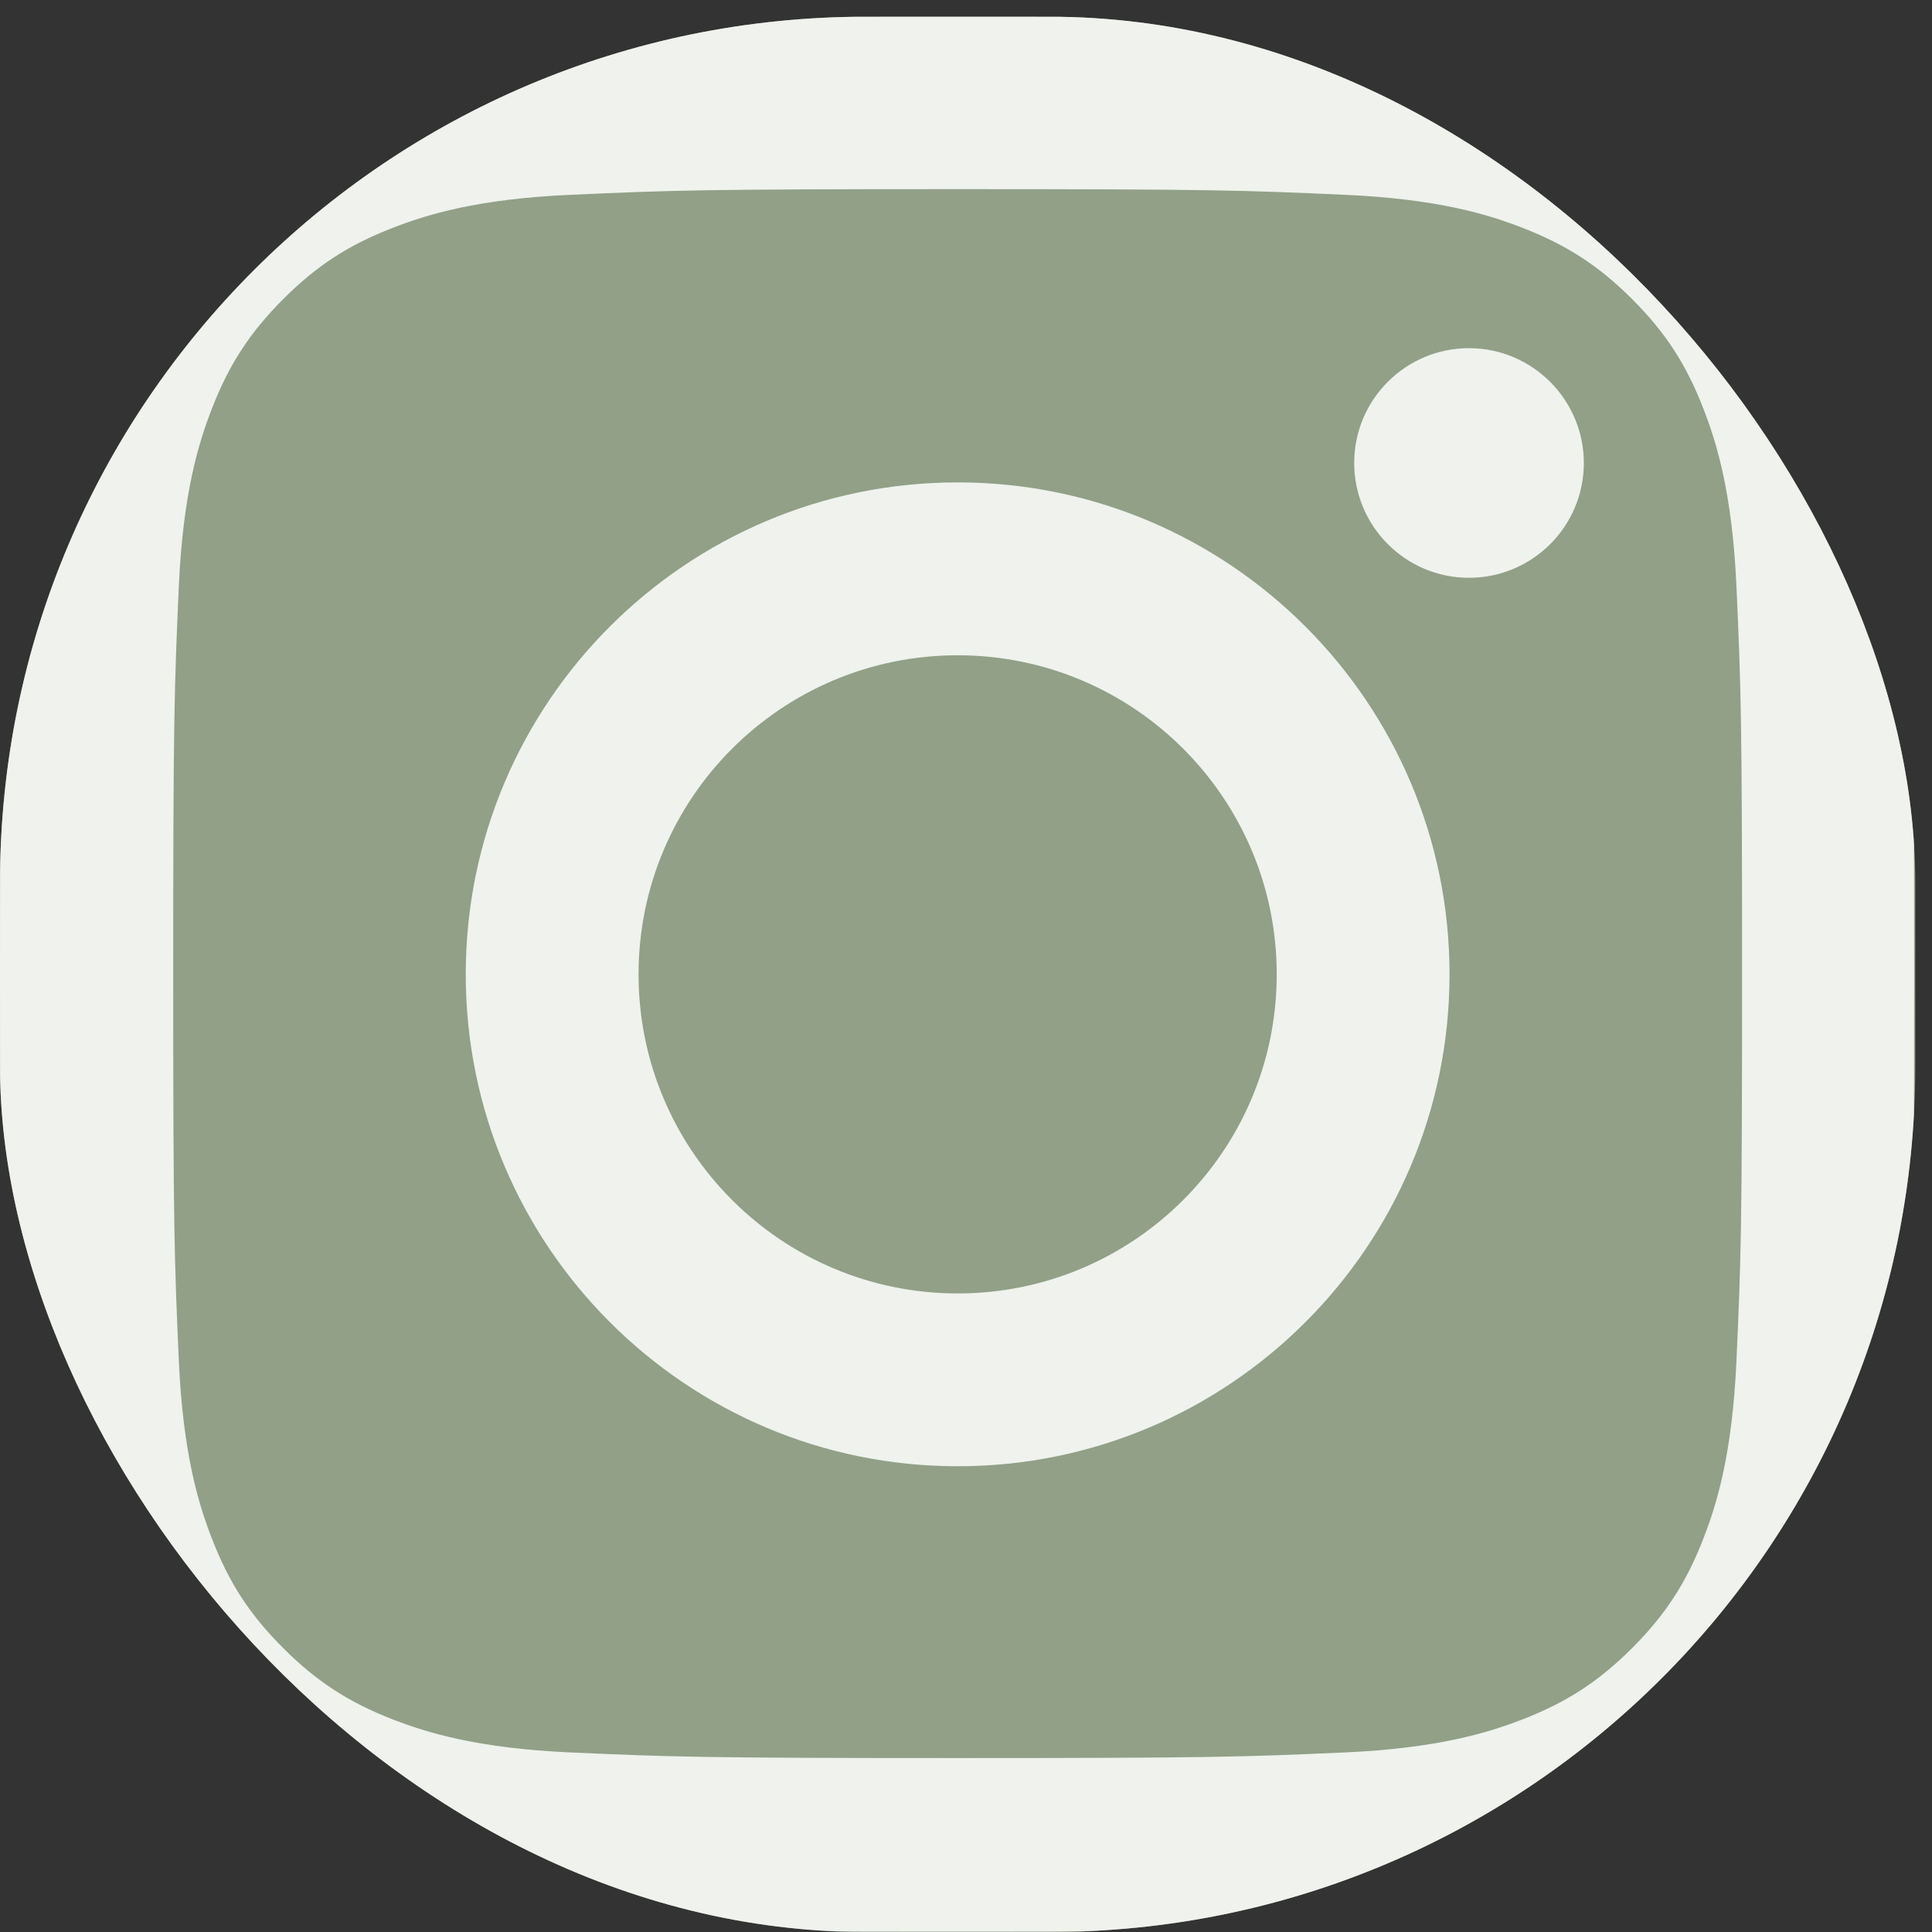 <svg width="29" height="29" viewBox="0 0 29 29" fill="none" xmlns="http://www.w3.org/2000/svg">
<rect x="0" y="0" width="29" height="29" fill="#333333" stroke="none"/>
<g clip-path="url(#clip0_1_269)">
<rect y="0.251" width="28.749" height="28.749" rx="13" fill="#91A087"/>
<path d="M14.375 2.839C18.215 2.839 18.67 2.856 20.181 2.924C21.584 2.985 22.342 3.221 22.848 3.418C23.516 3.676 23.999 3.99 24.499 4.49C25.004 4.995 25.313 5.473 25.571 6.141C25.768 6.646 26.003 7.41 26.065 8.808C26.133 10.324 26.149 10.779 26.149 14.614C26.149 18.455 26.133 18.91 26.065 20.42C26.003 21.824 25.768 22.582 25.571 23.087C25.313 23.756 24.998 24.238 24.499 24.738C23.993 25.243 23.516 25.552 22.848 25.811C22.342 26.007 21.579 26.243 20.181 26.305C18.665 26.372 18.21 26.389 14.375 26.389C10.534 26.389 10.079 26.372 8.569 26.305C7.165 26.243 6.407 26.007 5.901 25.811C5.233 25.552 4.75 25.238 4.251 24.738C3.745 24.233 3.436 23.756 3.178 23.087C2.982 22.582 2.746 21.818 2.684 20.42C2.617 18.904 2.6 18.449 2.6 14.614C2.6 10.773 2.617 10.319 2.684 8.808C2.746 7.404 2.982 6.646 3.178 6.141C3.436 5.473 3.751 4.99 4.251 4.49C4.756 3.985 5.233 3.676 5.901 3.418C6.407 3.221 7.17 2.985 8.569 2.924C10.079 2.856 10.534 2.839 14.375 2.839ZM14.375 0.251C10.472 0.251 9.984 0.268 8.451 0.335C6.923 0.402 5.873 0.649 4.964 1.003C4.015 1.374 3.212 1.862 2.414 2.665C1.612 3.463 1.123 4.266 0.752 5.209C0.399 6.124 0.152 7.169 0.084 8.696C0.017 10.234 0 10.723 0 14.625C0 18.528 0.017 19.016 0.084 20.549C0.152 22.076 0.399 23.127 0.752 24.036C1.123 24.985 1.612 25.788 2.414 26.585C3.212 27.383 4.015 27.877 4.958 28.242C5.873 28.596 6.918 28.843 8.445 28.91C9.978 28.977 10.466 28.994 14.369 28.994C18.271 28.994 18.76 28.977 20.293 28.91C21.82 28.843 22.87 28.596 23.78 28.242C24.723 27.877 25.526 27.383 26.323 26.585C27.121 25.788 27.615 24.985 27.98 24.042C28.334 23.127 28.581 22.082 28.648 20.555C28.715 19.022 28.732 18.533 28.732 14.631C28.732 10.729 28.715 10.24 28.648 8.707C28.581 7.18 28.334 6.13 27.98 5.22C27.626 4.266 27.138 3.463 26.335 2.665C25.537 1.868 24.734 1.374 23.791 1.009C22.876 0.655 21.831 0.408 20.304 0.341C18.766 0.268 18.277 0.251 14.375 0.251Z" fill="#EFF2ED"/>
<path d="M14.375 7.241C10.298 7.241 6.991 10.549 6.991 14.625C6.991 18.702 10.298 22.009 14.375 22.009C18.451 22.009 21.758 18.702 21.758 14.625C21.758 10.549 18.451 7.241 14.375 7.241ZM14.375 19.415C11.73 19.415 9.585 17.27 9.585 14.625C9.585 11.981 11.73 9.836 14.375 9.836C17.019 9.836 19.164 11.981 19.164 14.625C19.164 17.27 17.019 19.415 14.375 19.415Z" fill="#EFF2ED"/>
<path d="M23.774 6.949C23.774 7.904 22.999 8.673 22.05 8.673C21.096 8.673 20.327 7.898 20.327 6.949C20.327 5.995 21.102 5.226 22.05 5.226C22.999 5.226 23.774 6 23.774 6.949Z" fill="#EFF2ED"/>
</g>
<defs>
<clipPath id="clip0_1_269">
<rect y="0.251" width="28.749" height="28.749" rx="13" fill="white"/>
</clipPath>
</defs>
</svg>
